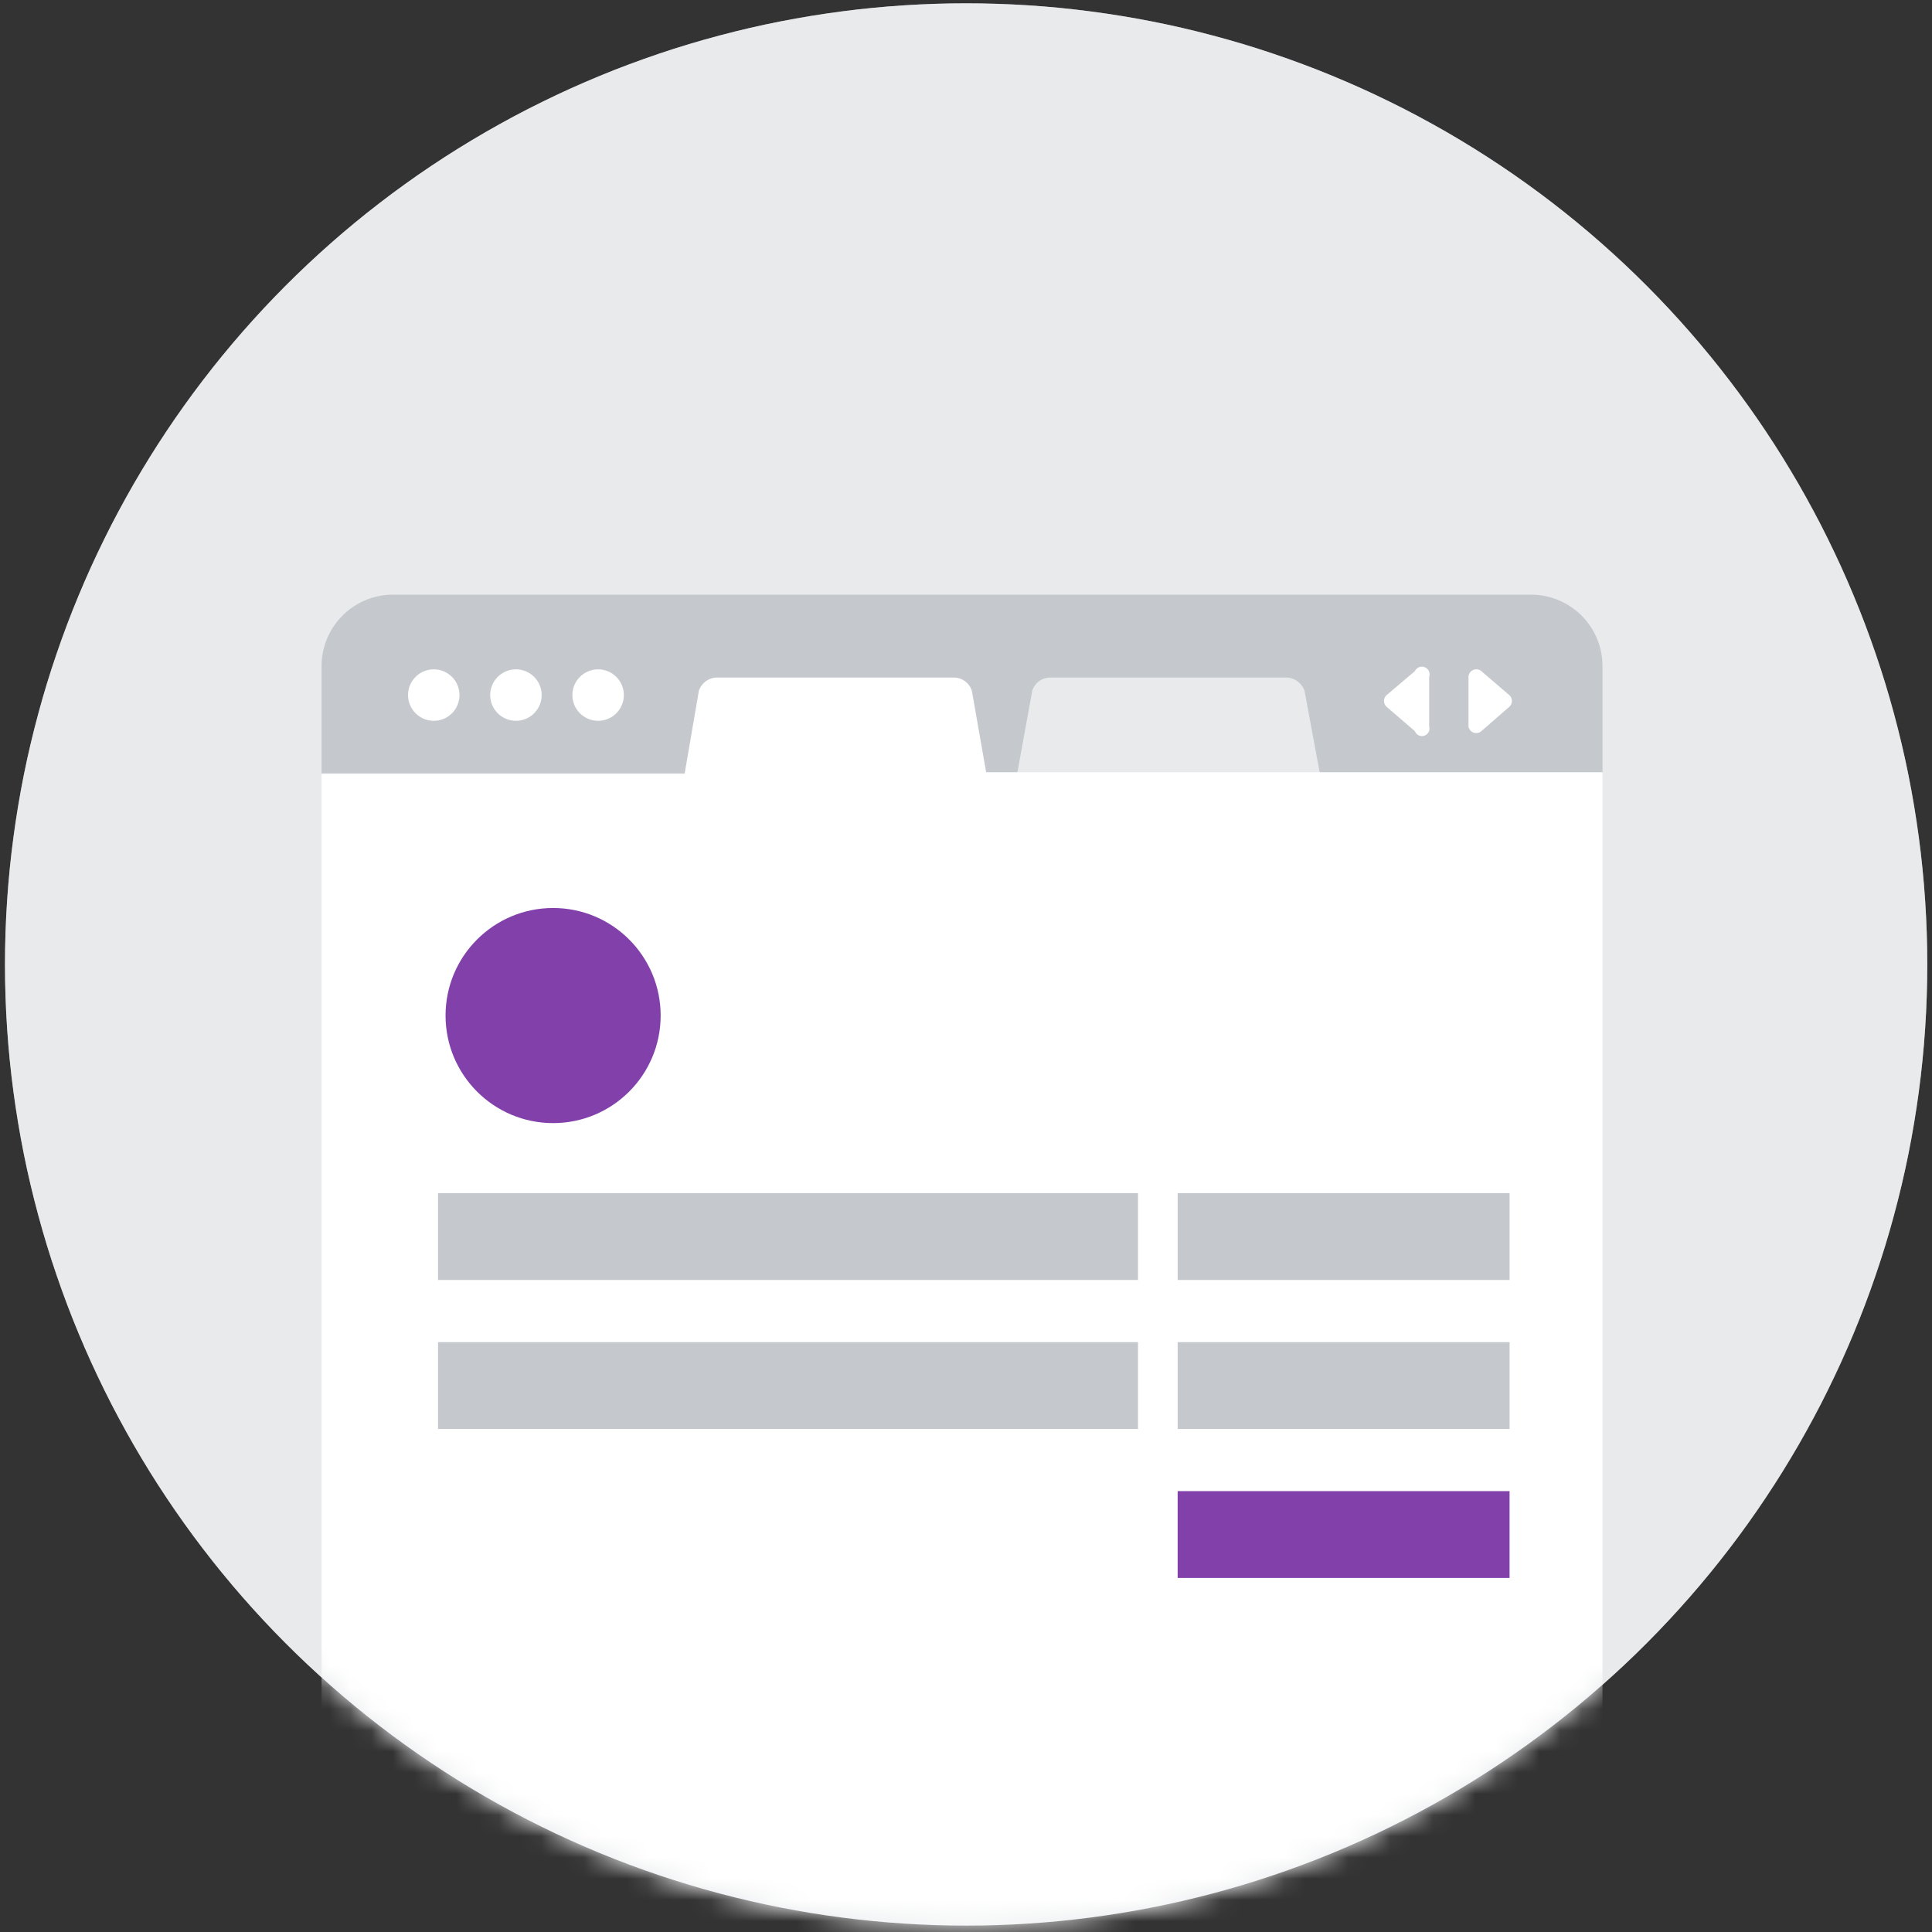 <svg width="91" height="91" viewBox="0 0 91 91" xmlns="http://www.w3.org/2000/svg" xmlns:xlink="http://www.w3.org/1999/xlink"><rect x="0" y="0" width="91" height="91" fill="#333333" stroke="none"/><defs><circle id="a" cx="45.506" cy="45.428" r="45.271"/></defs><g fill="none" fill-rule="evenodd"><mask id="b" fill="#fff"><use xlink:href="#a"/></mask><use fill="#E8EAEC" fill-rule="nonzero" xlink:href="#a"/><g mask="url(#b)" fill-rule="nonzero"><circle fill="#E8EAEC" cx="45.506" cy="45.428" r="45.271"/><path d="M72.147 28.01H18.512a3.366 3.366 0 00-3.366 3.365v5.05H75.48v-5.05a3.366 3.366 0 00-3.332-3.365z" fill="#C5C9CE"/><path d="M62.167 36.424H47.913l.707-3.887a.892.892 0 01.841-.623h11.124a.926.926 0 01.859.623l.723 3.887z" fill="#E8EAEC"/><path d="M46.449 36.374l-.673-3.837a.892.892 0 00-.842-.623H33.776a.909.909 0 00-.858.623l-.673 3.92H15.146v58.196H75.48v-58.28H46.45zM69.774 31.611l1.313 1.128a.37.37 0 010 .555l-1.313 1.144a.37.37 0 01-.606-.218v-2.34a.37.37 0 01.606-.269zM66.644 31.611l-1.33 1.128a.37.37 0 000 .555l1.33 1.144a.354.354 0 00.673-.218v-2.34a.363.363 0 00-.673-.269z" fill="#FFF"/><circle fill="#FFF" cx="20.431" cy="32.739" r="1.212"/><circle fill="#FFF" cx="24.301" cy="32.739" r="1.212"/><circle fill="#FFF" cx="28.172" cy="32.739" r="1.212"/><path fill="#C5C9CE" d="M20.633 56.199h32.969v4.09H20.633zM55.469 63.216h15.634v4.09H55.469zM55.469 56.199h15.634v4.09H55.469zM20.633 63.216h32.969v4.09H20.633z"/><path fill="#8241AA" d="M55.469 70.234h15.634v4.09H55.469z"/><circle fill="#8241AA" cx="26.052" cy="47.834" r="5.066"/></g></g></svg>